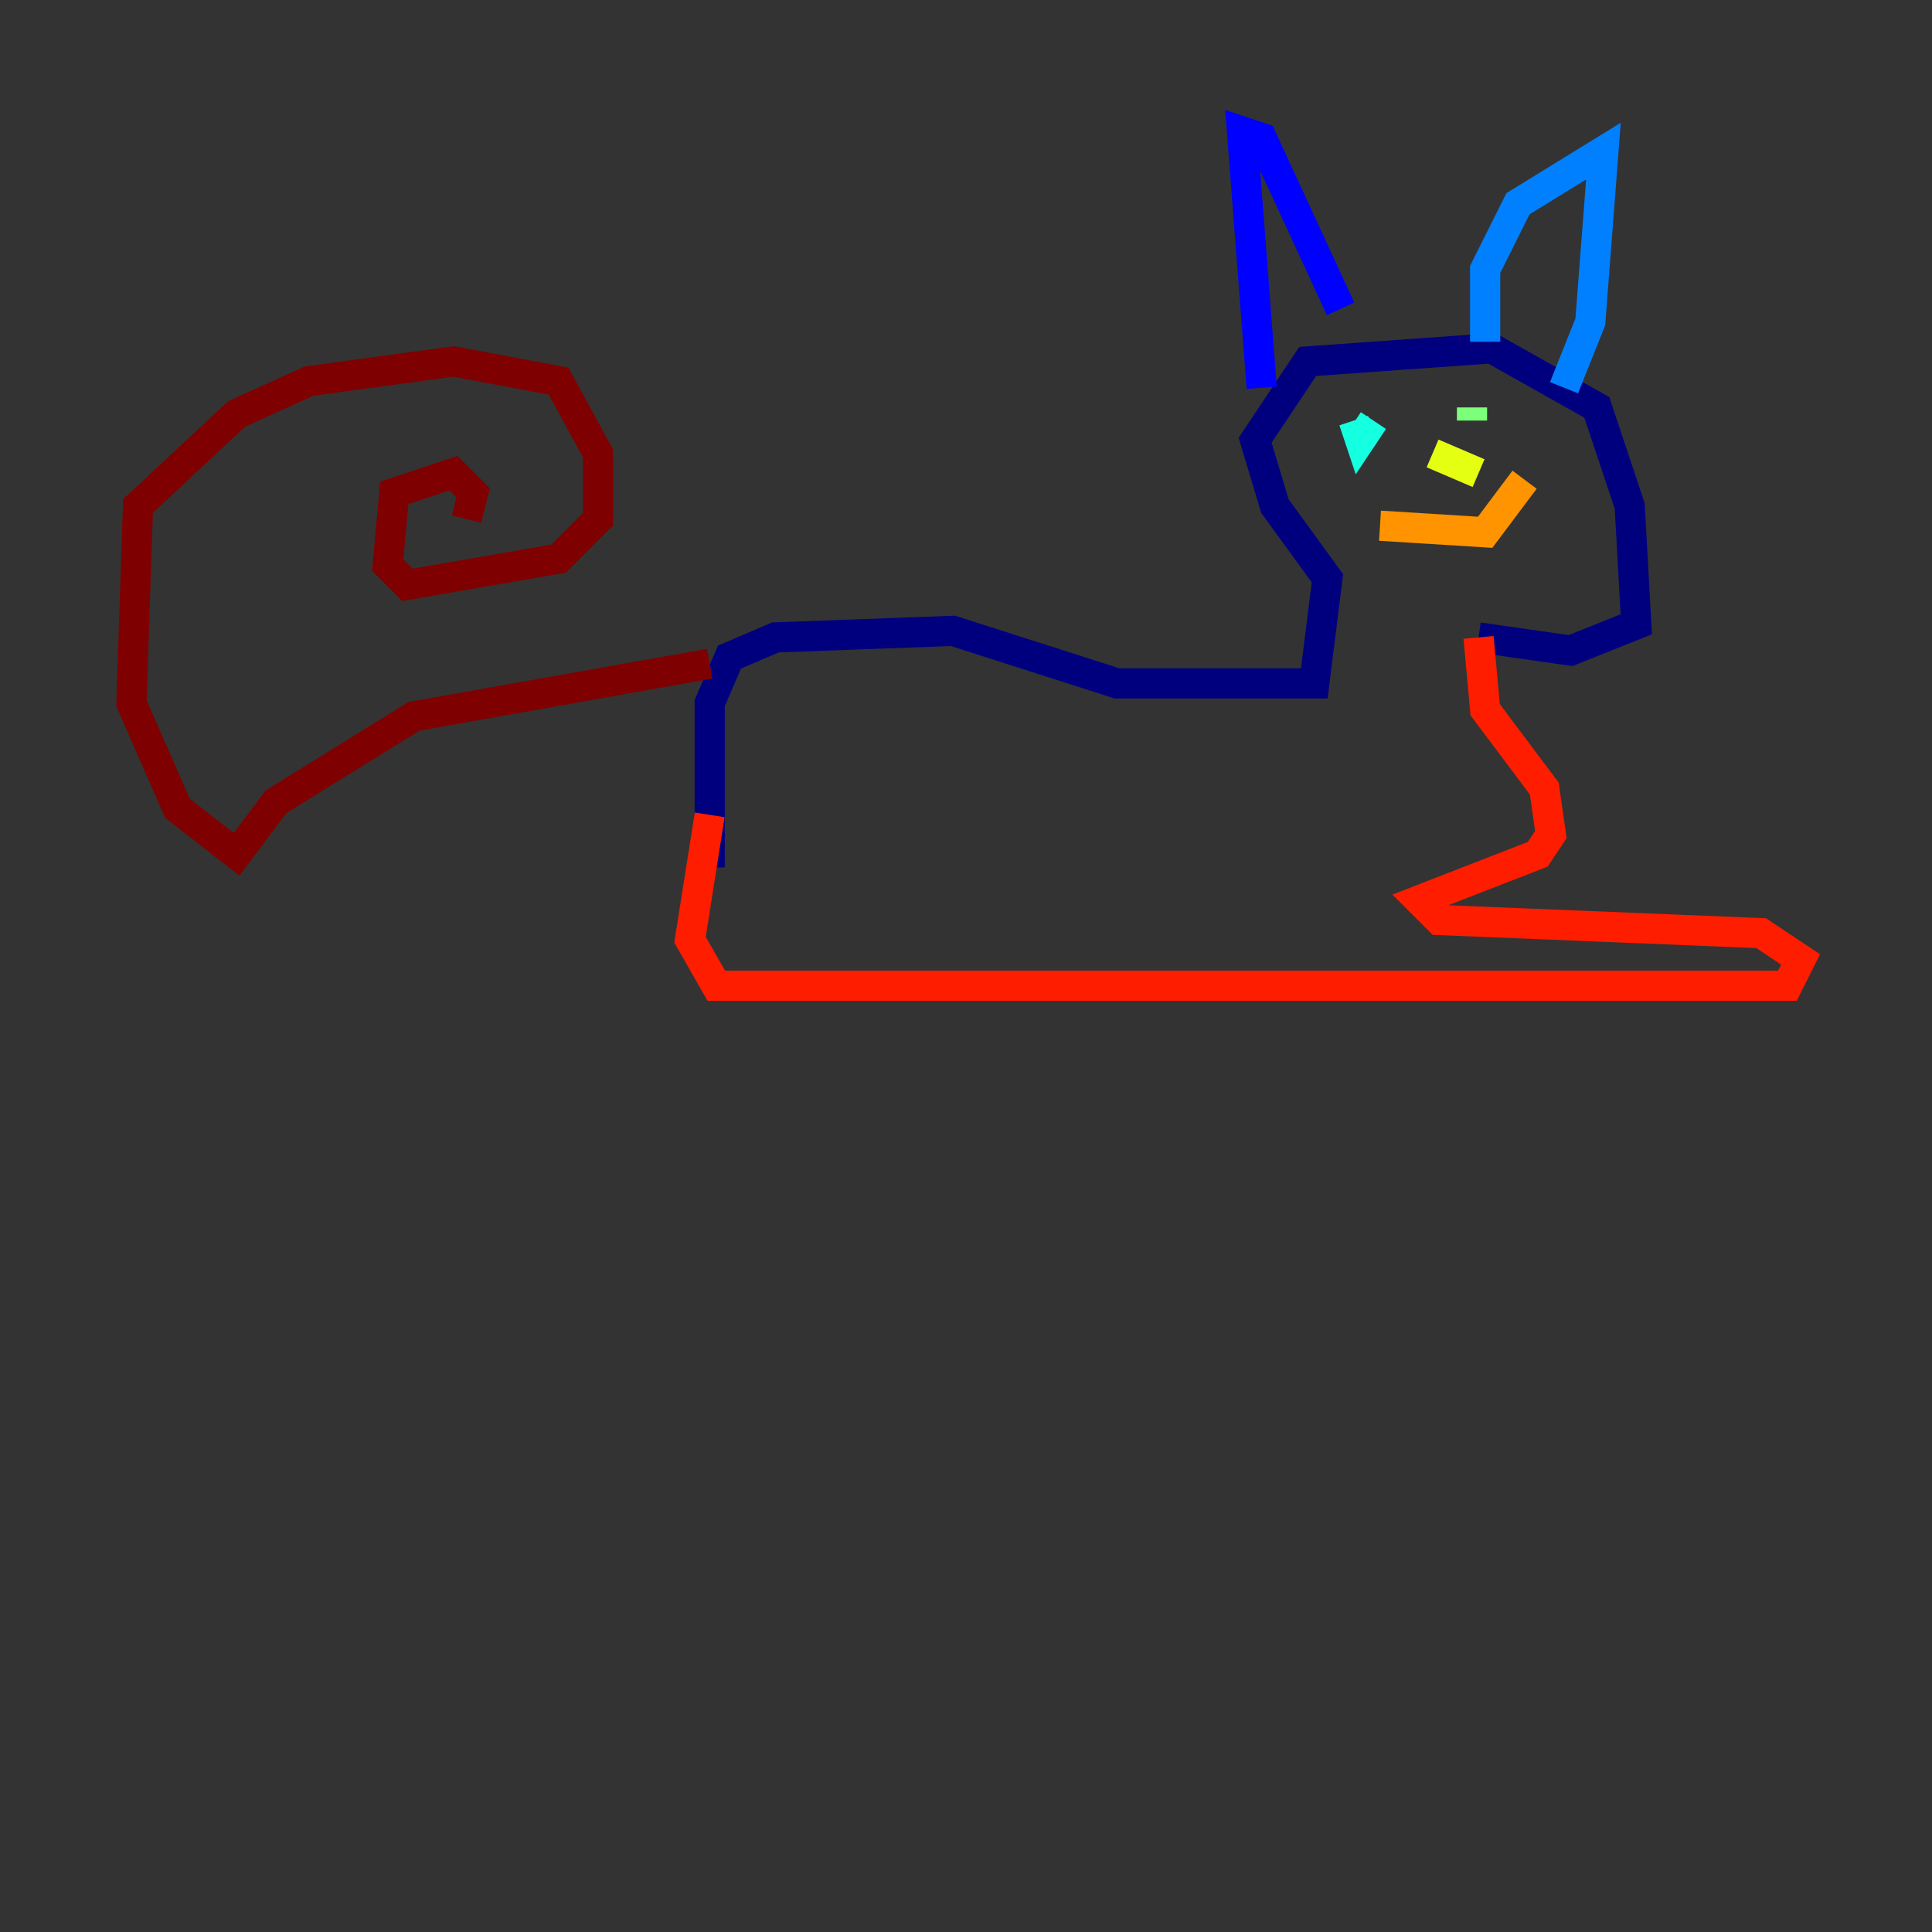 <?xml version="1.0" encoding="utf-8" ?>
<svg baseProfile="tiny" height="128" version="1.2" viewBox="0,0,128,128" width="128" xmlns="http://www.w3.org/2000/svg" xmlns:ev="http://www.w3.org/2001/xml-events" xmlns:xlink="http://www.w3.org/1999/xlink"><rect x="0" y="0" width="128" height="128" fill="#333333" stroke="none"/><defs /><polyline fill="none" points="47.02,57.469 47.02,46.585 48.327,43.537 51.374,42.231 63.129,41.796 74.014,45.279 87.075,45.279 87.946,38.313 84.463,33.524 83.156,29.17 86.639,23.946 98.83,23.075 105.796,26.993 107.973,33.524 108.408,41.361 104.054,43.102 97.959,42.231" stroke="#00007f" stroke-width="2" /><polyline fill="none" points="83.592,25.687 82.286,8.707 83.592,9.143 88.816,20.463" stroke="#0000ff" stroke-width="2" /><polyline fill="none" points="98.395,22.64 98.395,17.85 100.571,13.497 106.231,10.014 105.361,21.333 103.619,25.687" stroke="#0080ff" stroke-width="2" /><polyline fill="none" points="89.687,27.864 90.122,29.17 90.993,27.864" stroke="#15ffe1" stroke-width="2" /><polyline fill="none" points="97.524,26.993 97.524,27.864" stroke="#7cff79" stroke-width="2" /><polyline fill="none" points="94.912,30.041 97.959,31.347" stroke="#e4ff12" stroke-width="2" /><polyline fill="none" points="91.429,34.83 98.395,35.265 101.007,31.782" stroke="#ff9400" stroke-width="2" /><polyline fill="none" points="97.959,42.231 98.395,47.02 102.313,52.245 102.748,55.292 101.878,56.599 94.041,59.646 95.347,60.952 116.68,61.823 119.293,63.565 118.422,65.306 47.456,65.306 45.714,62.258 47.02,53.986" stroke="#ff1d00" stroke-width="2" /><polyline fill="none" points="47.02,43.973 27.429,47.456 18.286,53.116 15.674,56.599 11.755,53.551 8.707,46.585 9.143,33.524 15.674,27.429 20.463,25.252 30.041,23.946 37.007,25.252 39.619,30.041 39.619,34.395 37.007,37.007 26.993,38.748 25.687,37.442 26.122,32.653 30.041,31.347 31.347,32.653 30.912,34.395" stroke="#7f0000" stroke-width="2" /></svg>